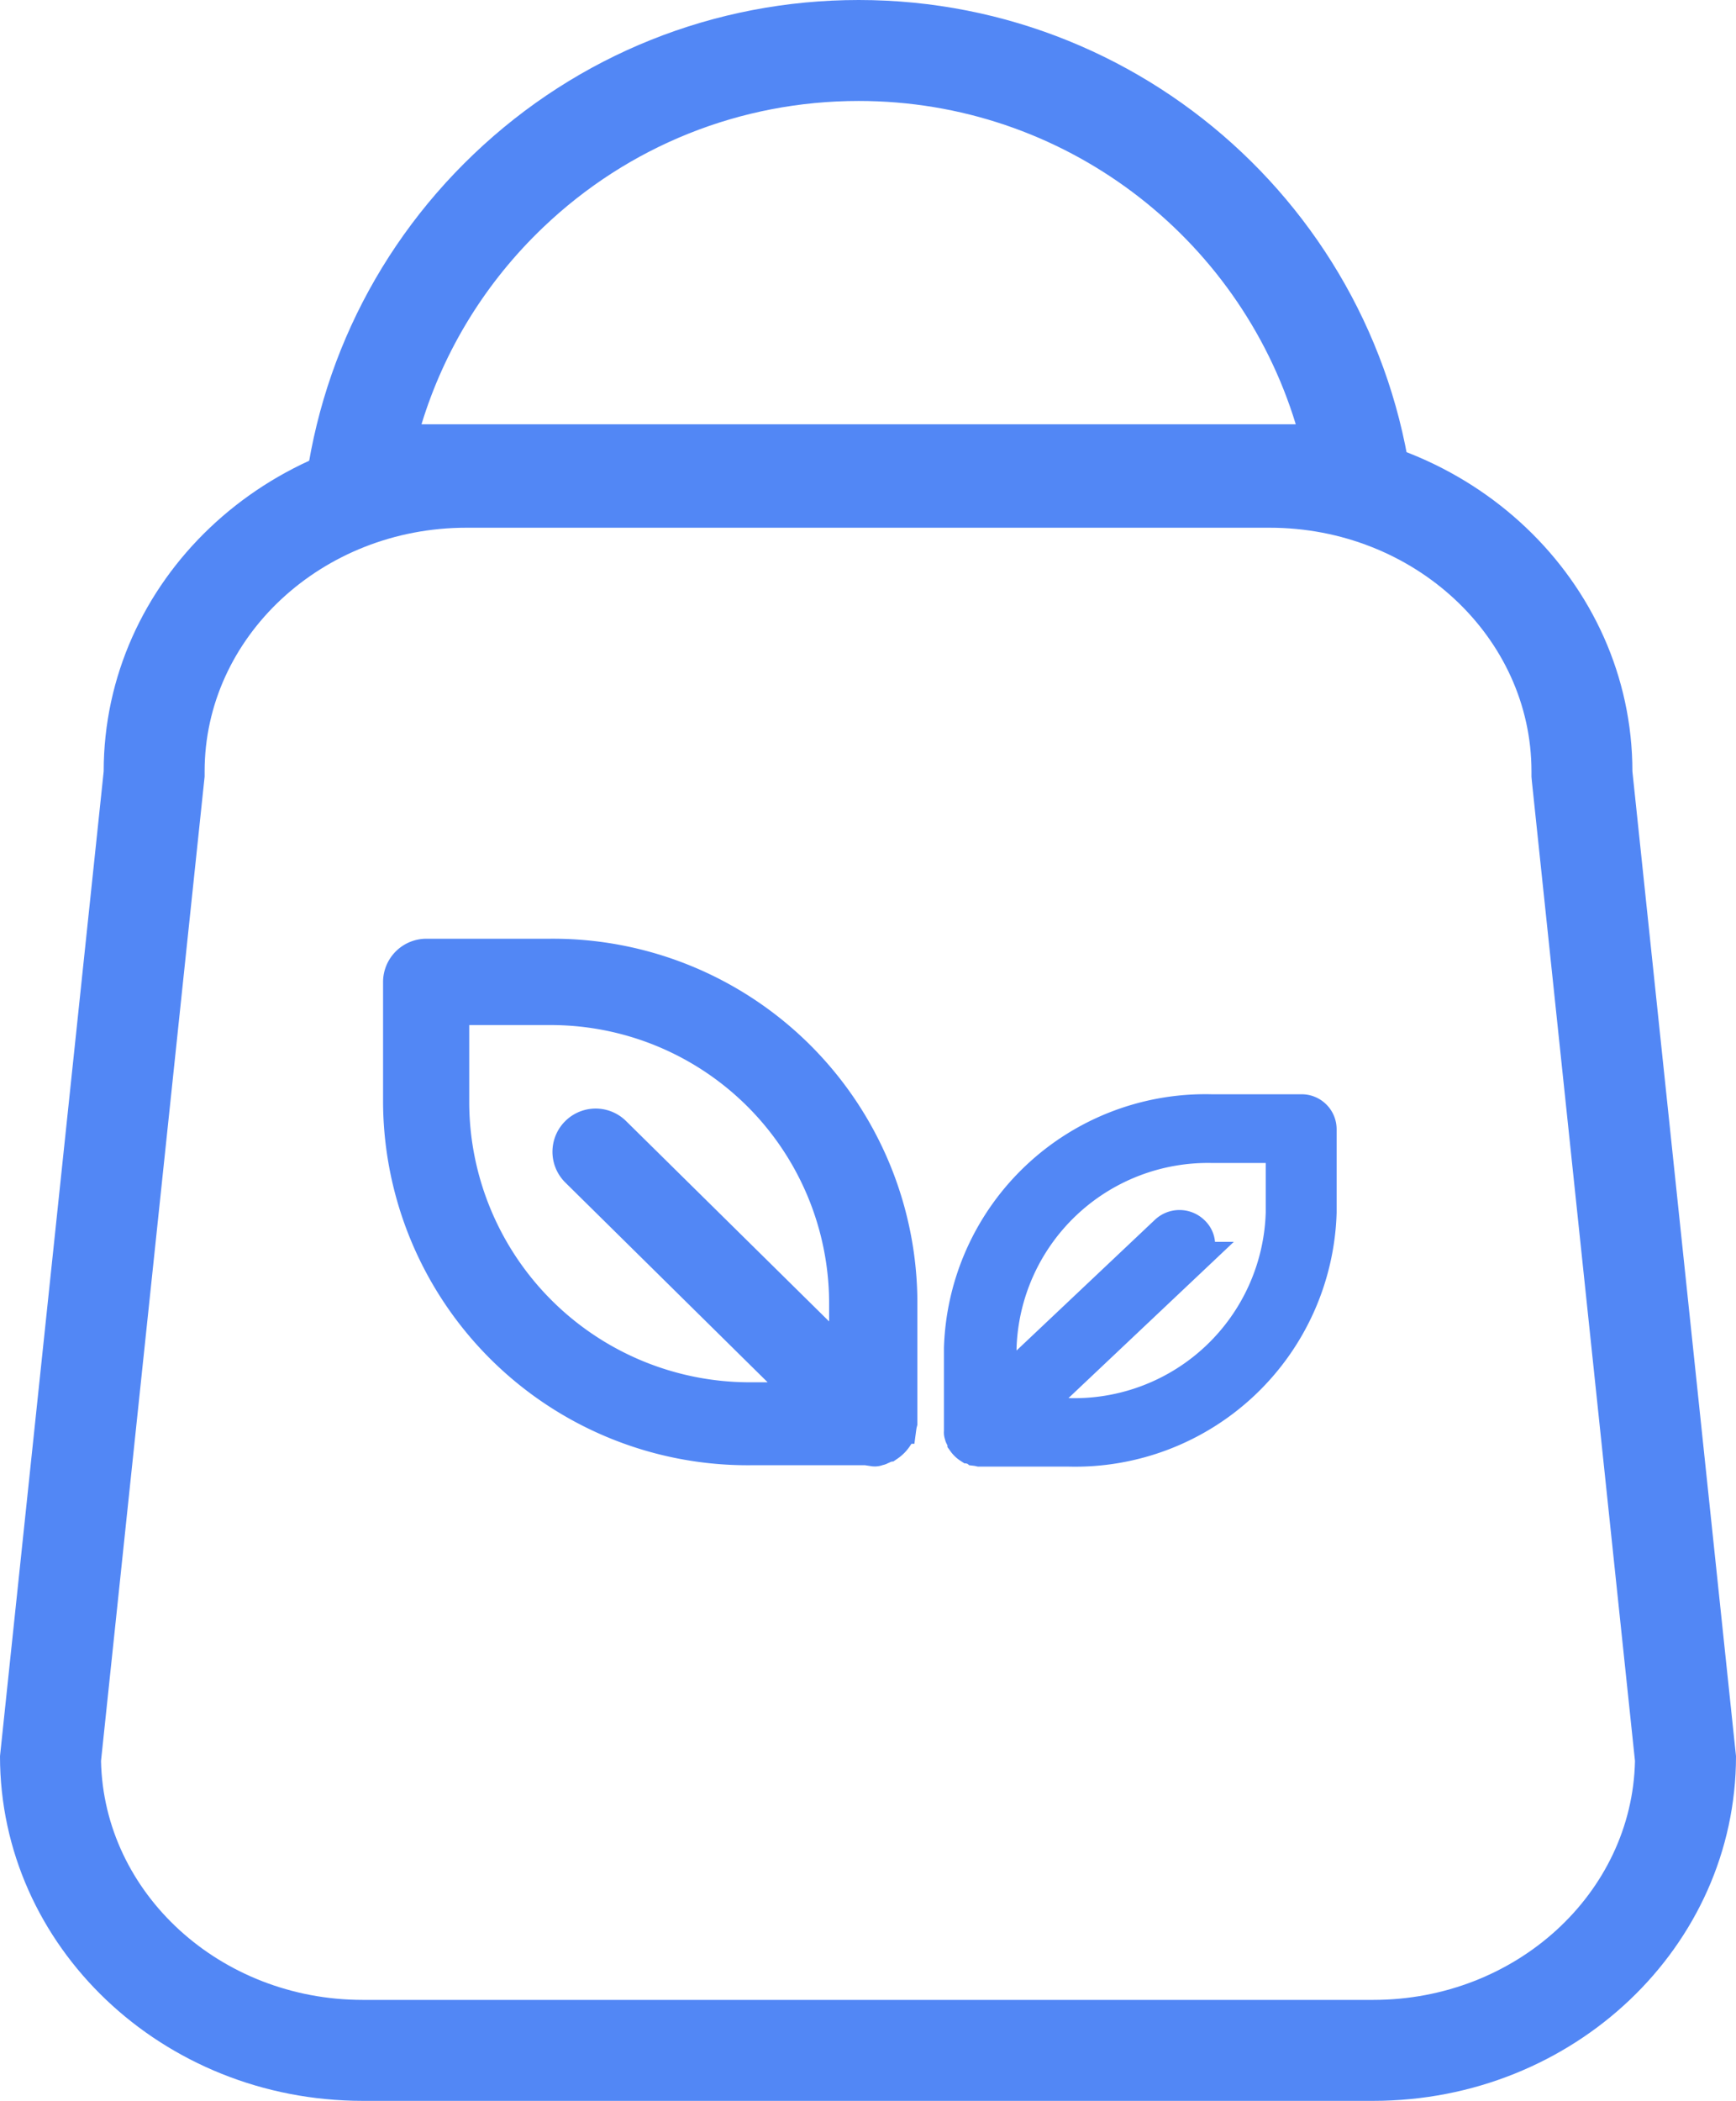 <svg xmlns="http://www.w3.org/2000/svg" width="21.499" height="26.011" viewBox="0 0 21.499 26.011"><g transform="translate(0 5.284)" fill="none"><path d="M5.776,0h9.947a4.384,4.384,0,0,1,4.492,4.267L21.5,16.46a4.384,4.384,0,0,1-4.492,4.267H4.492A4.384,4.384,0,0,1,0,16.46L1.284,4.267A4.384,4.384,0,0,1,5.776,0Z" stroke="none"/><path d="M 5.776 1.25 C 3.988 1.25 2.534 2.604 2.534 4.267 L 2.534 4.333 L 2.527 4.398 L 1.251 16.52 C 1.285 18.156 2.726 19.478 4.492 19.478 L 17.007 19.478 C 18.773 19.478 20.214 18.156 20.248 16.52 L 18.972 4.398 L 18.966 4.333 L 18.966 4.267 C 18.966 2.604 17.511 1.25 15.723 1.25 L 5.776 1.25 M 5.776 -3.814697265625e-06 L 15.723 -3.814697265625e-06 C 18.204 -3.814697265625e-06 20.216 1.911 20.216 4.267 L 21.499 16.46 C 21.499 18.817 19.488 20.728 17.007 20.728 L 4.492 20.728 C 2.011 20.728 1.9073486328125e-06 18.817 1.9073486328125e-06 16.46 L 1.284 4.267 C 1.284 1.911 3.295 -3.814697265625e-06 5.776 -3.814697265625e-06 Z" stroke="none" fill="#5287f5"/></g><g transform="translate(3.733)" fill="none"><path d="M0,6.559H0a6.909,6.909,0,0,1,13.8-.042c-.129-.009-.262-.014-.4-.014H.8a5.76,5.76,0,0,0-.8.056Z" stroke="none"/><path d="M 12.314 5.253 C 11.604 2.926 9.438 1.25 6.901 1.25 C 5.439 1.25 4.052 1.805 2.995 2.814 C 2.282 3.494 1.768 4.333 1.487 5.253 L 12.314 5.253 M -7.058715709717944e-07 6.559 L 2.929412767116446e-05 6.559 C 0.089 4.788 0.846 3.137 2.132 1.91 C 3.422 0.678 5.116 -1.948013277797145e-06 6.901 -1.948013277797145e-06 C 10.564 -1.948013277797145e-06 13.594 2.862 13.799 6.516 C 13.67 6.508 13.537 6.503 13.403 6.503 L 0.804 6.503 C 0.535 6.503 0.265 6.522 0 6.559 L -7.058715709717944e-07 6.559 Z" stroke="none" fill="#5287f5"/></g><g transform="translate(4.943 11.824)"><path d="M97.668,146.032a.092.092,0,0,0,.061-.012c.012,0,.024,0,.024-.012a.044.044,0,0,0,.036-.012c.012,0,.024-.012.036-.012s.012-.012.024-.012a.375.375,0,0,0,.1-.1c0-.012.012-.012.012-.024s.012-.024.012-.036.012-.024.012-.036.012-.012.012-.024a.508.508,0,0,1,.012-.061v-1.506a4.314,4.314,0,0,0-4.347-4.286h-1.53a.337.337,0,0,0-.34.327v1.506a4.315,4.315,0,0,0,4.347,4.286h1.53Zm-5.209-4.286v-1.178h1.19a3.648,3.648,0,0,1,3.667,3.631v.717L94.462,142.1a.335.335,0,0,0-.474.474l2.854,2.817h-.717A3.675,3.675,0,0,1,92.459,141.745Z" transform="translate(-91.791 -139.9)" fill="#5287f5" stroke="#5287f5" stroke-miterlimit="10" stroke-width="0.4"/><path d="M110.368,144.7h-1.1a3.039,3.039,0,0,0-3.12,2.944v1.034a.062.062,0,0,0,.008.042c0,.008,0,.017.009.017a.029.029,0,0,0,.009.025c0,.008.009.017.009.025s.008.008.008.016a.26.26,0,0,0,.07.067c.008,0,.008.008.017.008s.018.008.026.008.018.008.026.008a.032.032,0,0,1,.017.008.389.389,0,0,1,.044.008h1.1a3.04,3.04,0,0,0,3.12-2.944v-1.034A.233.233,0,0,0,110.368,144.7Zm-.235,1.268a2.571,2.571,0,0,1-2.632,2.494h-.514l2.048-1.935a.22.22,0,0,0,0-.325.244.244,0,0,0-.34,0l-2.048,1.935v-.492a2.571,2.571,0,0,1,2.632-2.494h.854v.817Z" transform="translate(-99.201 -142.775)" fill="#5287f5" stroke="#5287f5" stroke-miterlimit="10" stroke-width="0.4"/></g></svg>